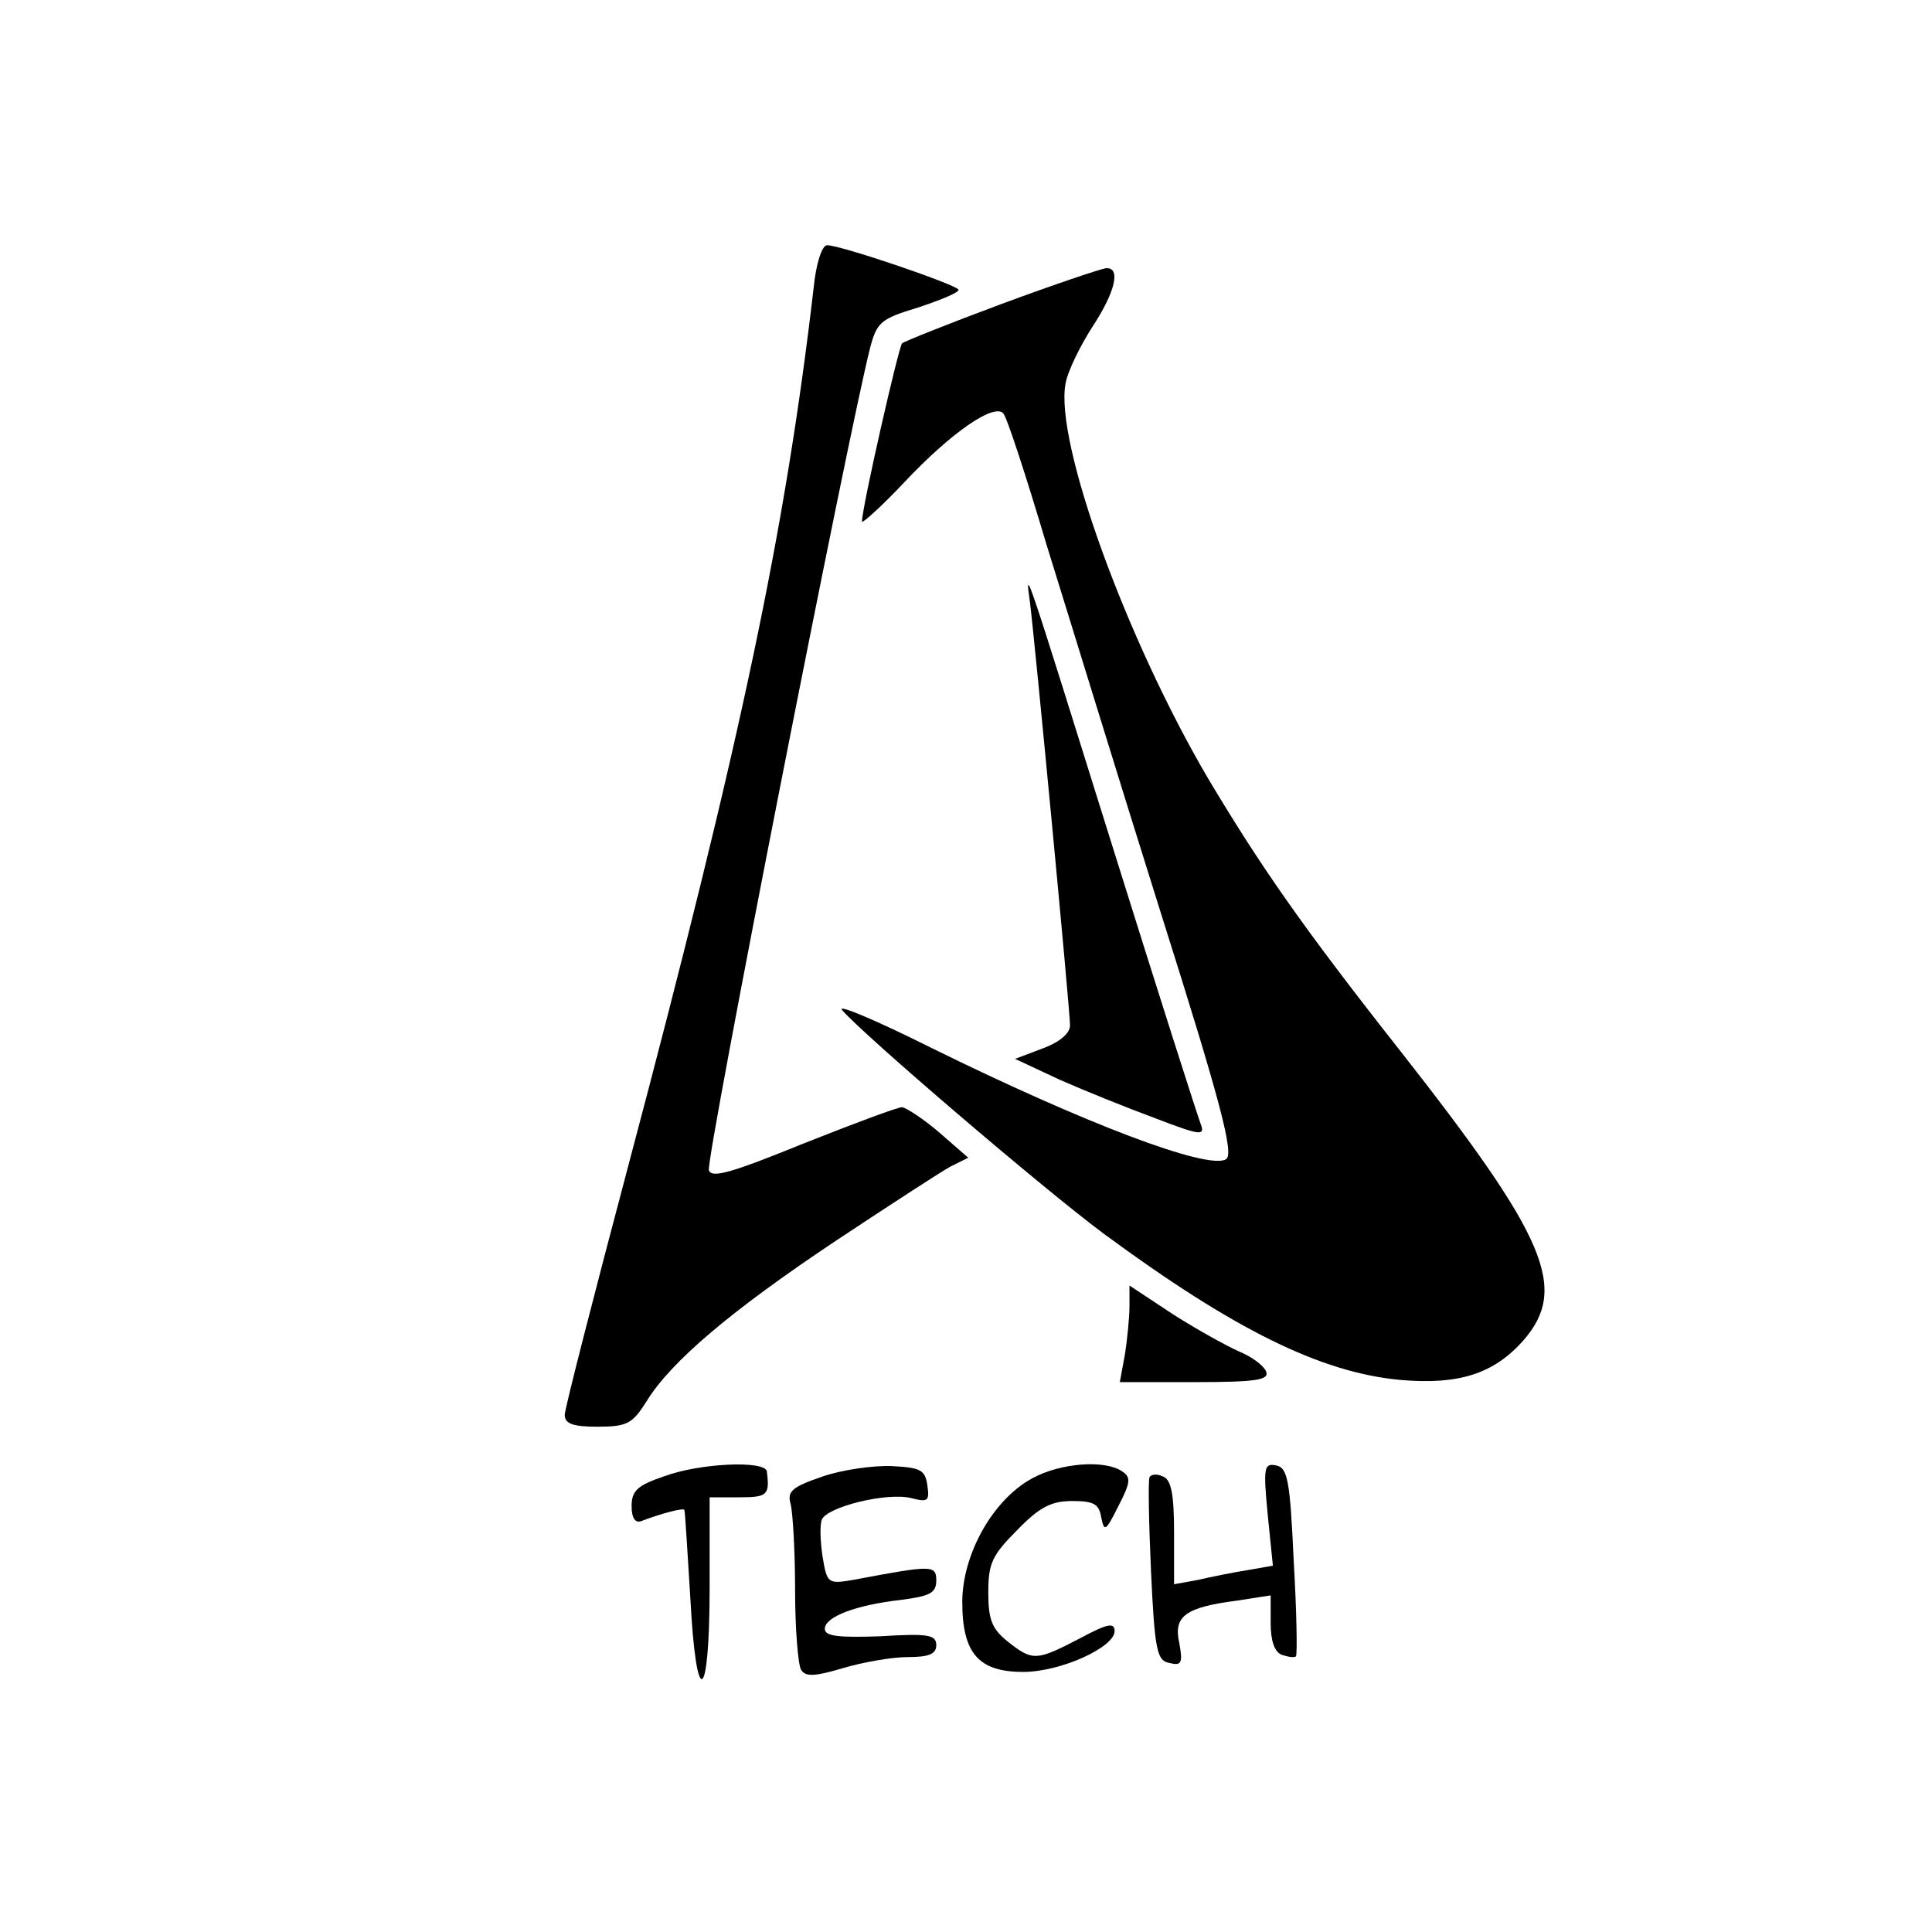 <?xml version="1.0" standalone="no"?>
<!DOCTYPE svg PUBLIC "-//W3C//DTD SVG 20010904//EN"
 "http://www.w3.org/TR/2001/REC-SVG-20010904/DTD/svg10.dtd">
<svg version="1.0" xmlns="http://www.w3.org/2000/svg"
 width="260pt" height="260pt" viewBox="0 0 260 260"
 preserveAspectRatio="xMidYMid meet">
<g transform="translate(0,260) scale(0.1,-0.1)"
fill="#000000" stroke="none">
<path d="M1095 2213 c-38 -327 -98 -611 -249 -1180 -47 -177 -86 -329 -86
-337 0 -12 11 -16 44 -16 40 0 47 4 66 34 33 54 115 123 256 217 71 47 140 92
153 99 l24 12 -39 34 c-21 18 -44 33 -50 34 -6 0 -65 -22 -133 -49 -96 -39
-123 -47 -127 -36 -5 12 188 994 217 1107 9 34 14 39 64 54 30 10 55 20 55 24
0 6 -158 60 -177 60 -7 0 -15 -26 -18 -57z"/>
<path d="M1348 2191 c-70 -26 -130 -50 -134 -53 -5 -6 -54 -221 -54 -240 0 -3
26 20 57 53 63 67 120 106 133 93 5 -5 31 -85 59 -179 29 -93 97 -315 153
-493 81 -256 99 -325 88 -332 -24 -15 -190 48 -397 150 -72 36 -126 59 -120
51 28 -33 270 -240 352 -301 175 -129 292 -187 399 -197 79 -7 126 8 166 53
61 70 32 138 -165 389 -134 170 -189 250 -259 367 -111 189 -207 454 -192 532
3 17 20 51 36 76 31 47 39 81 18 79 -7 -1 -70 -22 -140 -48z"/>
<path d="M1386 1790 c6 -46 54 -549 54 -570 0 -11 -15 -23 -37 -31 l-37 -14
60 -28 c34 -15 91 -38 129 -52 60 -23 67 -24 61 -8 -4 10 -57 176 -117 368
-120 384 -120 385 -113 335z"/>
<path d="M1520 842 c0 -15 -3 -44 -6 -64 l-7 -38 101 0 c83 0 100 3 96 14 -3
8 -19 20 -36 27 -16 7 -56 29 -89 50 l-59 39 0 -28z"/>
<path d="M893 613 c-35 -12 -43 -19 -43 -40 0 -16 5 -23 13 -20 29 11 57 18
58 15 1 -2 4 -55 8 -118 8 -154 26 -143 26 15 l0 120 40 0 c38 0 41 3 37 35
-3 15 -91 11 -139 -7z"/>
<path d="M1107 613 c-41 -14 -48 -20 -43 -37 3 -12 6 -64 6 -116 0 -52 4 -100
8 -107 6 -10 19 -9 56 2 27 8 66 15 88 15 28 0 38 4 38 16 0 14 -11 16 -75 12
-57 -2 -75 0 -75 10 0 16 41 32 103 39 38 5 47 9 47 26 0 21 -5 21 -111 1 -35
-6 -36 -5 -42 31 -3 20 -4 42 -1 50 7 17 87 37 120 29 23 -6 25 -4 22 17 -3
21 -9 24 -48 26 -25 1 -67 -5 -93 -14z"/>
<path d="M1390 611 c-53 -28 -95 -102 -95 -167 0 -69 22 -94 82 -94 50 0 123
33 123 55 0 12 -10 10 -47 -10 -58 -30 -63 -31 -97 -4 -21 17 -26 29 -26 66 0
39 5 50 39 84 30 31 46 39 74 39 29 0 36 -4 39 -22 4 -20 6 -19 23 15 17 33
17 39 5 47 -24 16 -83 11 -120 -9z"/>
<path d="M1706 562 l7 -69 -34 -6 c-19 -3 -49 -9 -66 -13 l-33 -6 0 70 c0 52
-4 71 -15 75 -8 4 -16 3 -18 -1 -2 -4 -1 -61 2 -127 5 -107 8 -120 25 -123 16
-4 18 0 13 27 -8 36 8 48 78 57 l45 7 0 -37 c0 -24 5 -39 15 -43 9 -3 17 -4
19 -2 2 2 1 60 -3 129 -5 108 -8 125 -24 128 -16 3 -17 -3 -11 -66z"/>
</g>
</svg>
